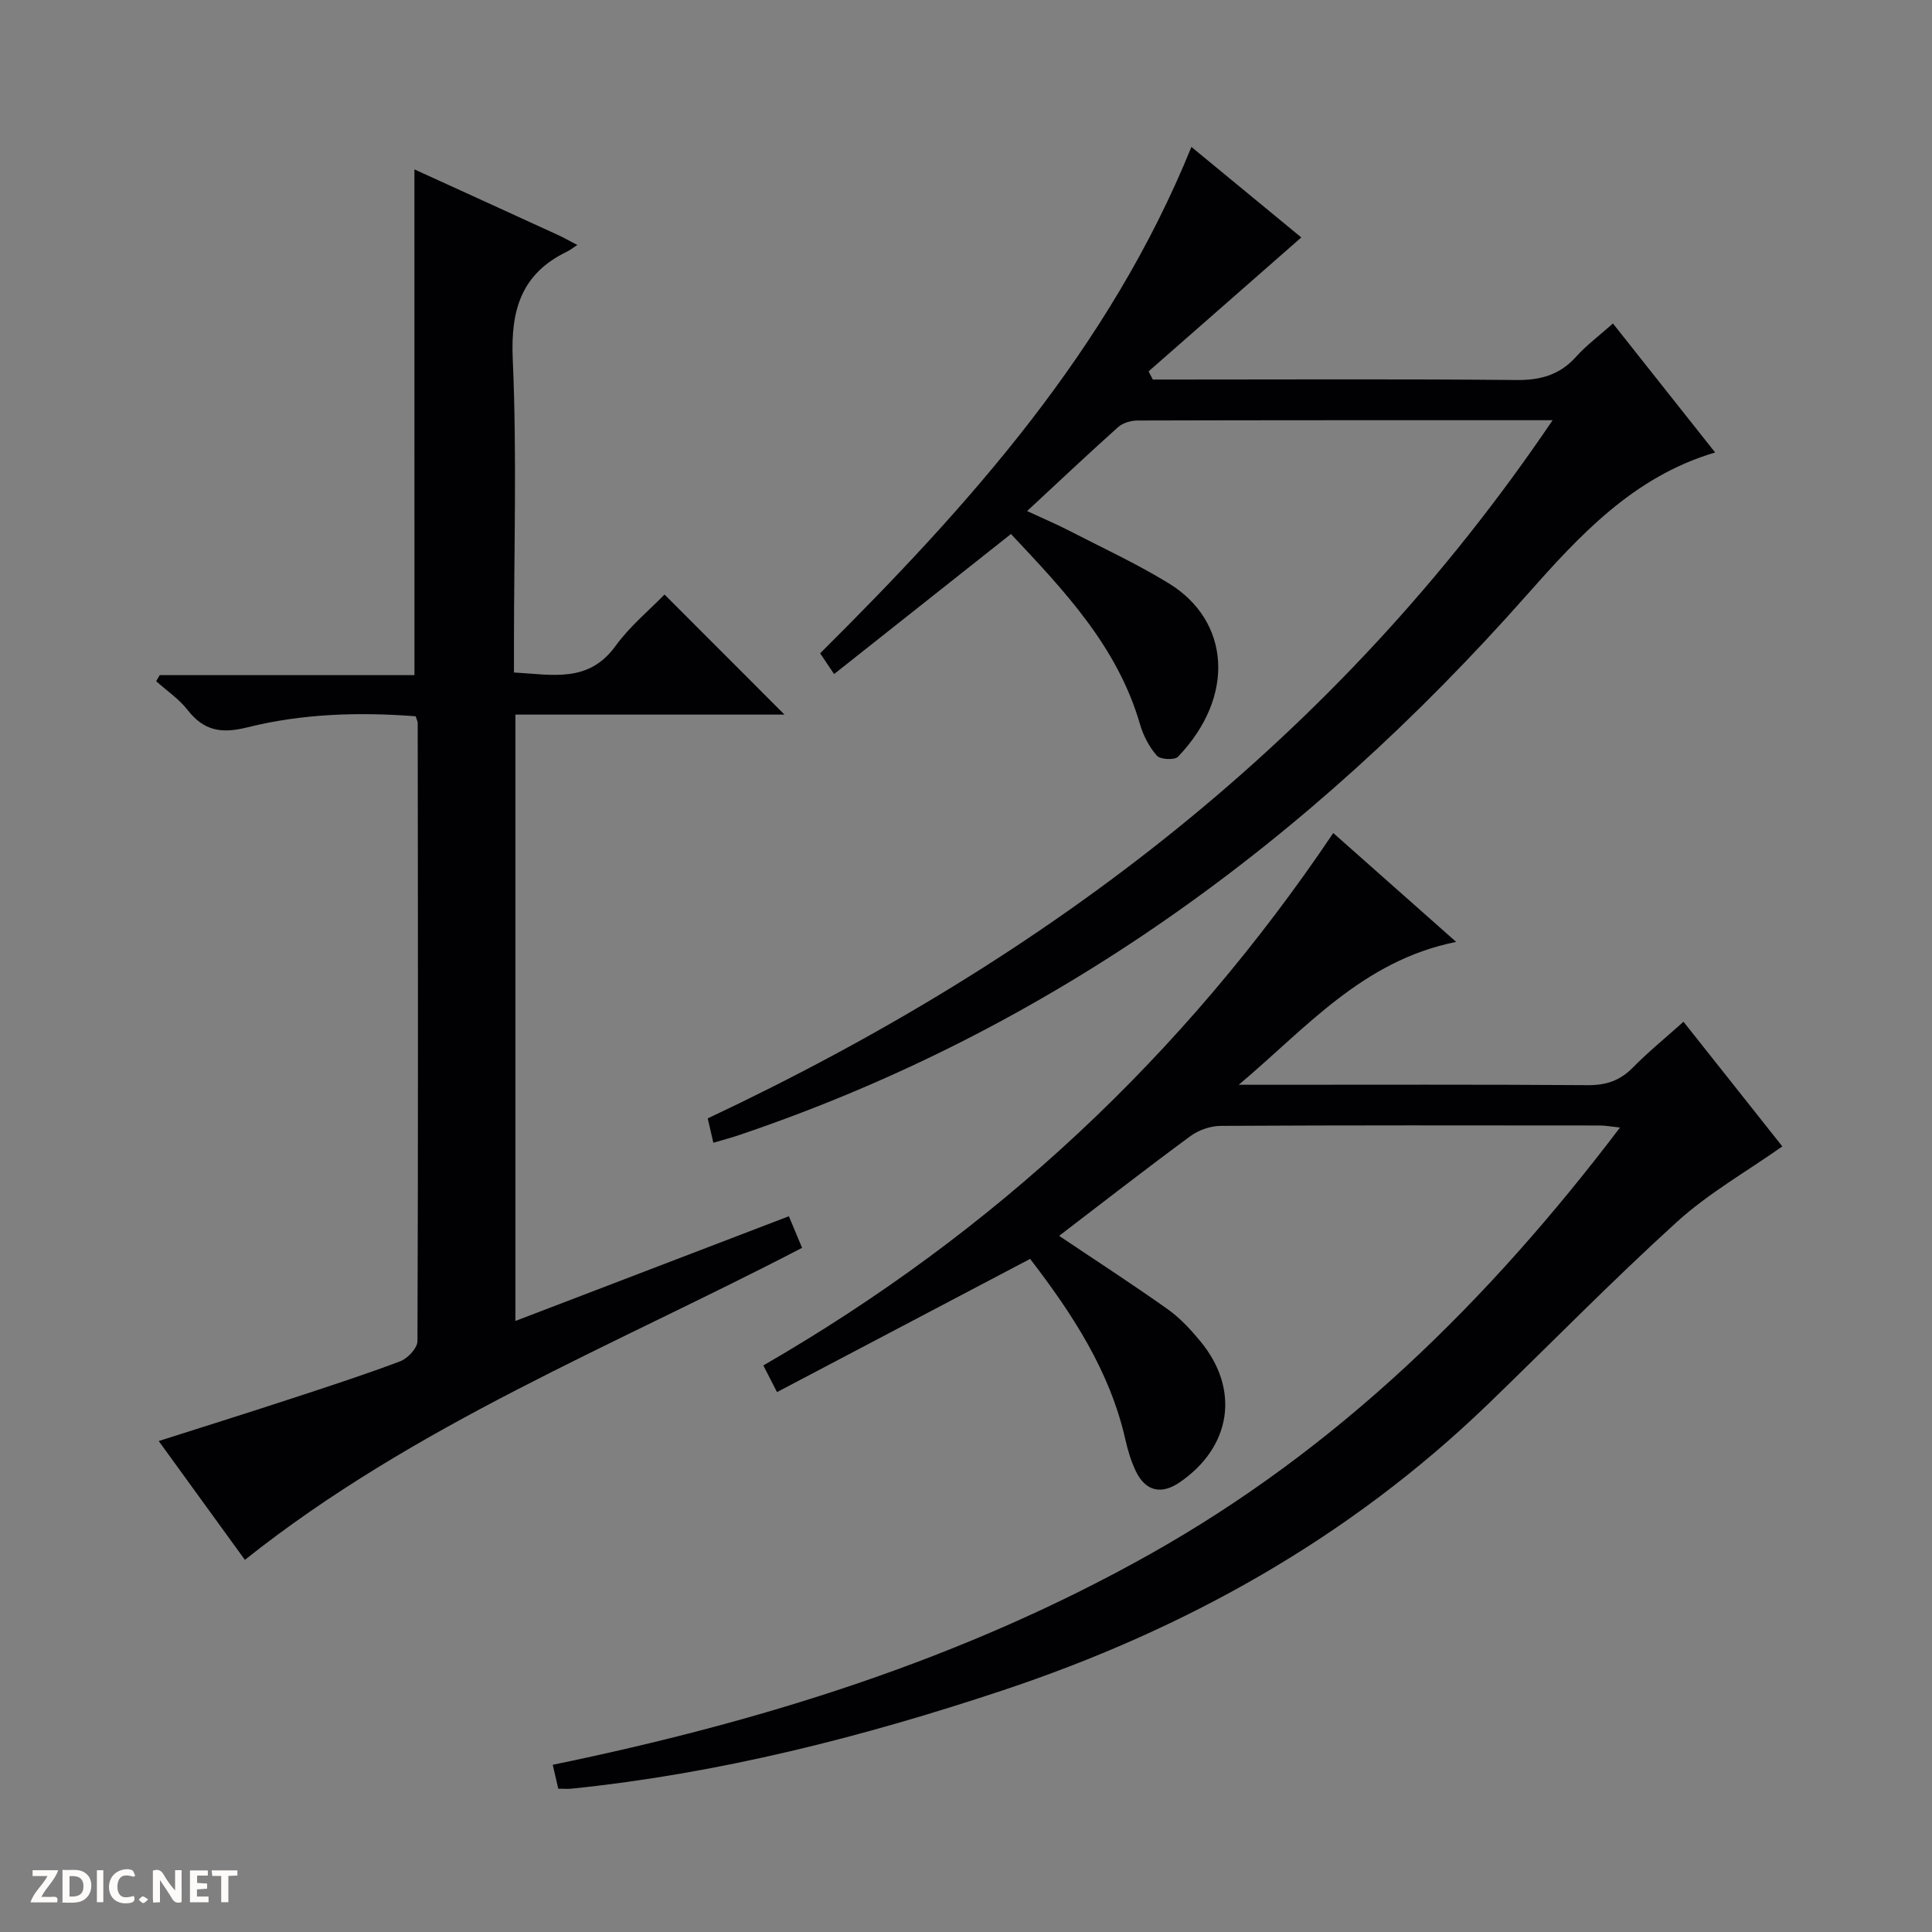<svg enable-background="new 0 0 400 400" viewBox="0 0 400 400" xmlns="http://www.w3.org/2000/svg"><rect x="0" y="0" width="400" height="400" fill="#808080" stroke="none"/><g fill="#fcfbfa"><path d="m37.59 393.81c-.92.31-1.52.05-2-.78-.7-1.2-1.52-2.34-2.47-3.78v4.59c-.55.03-.95.05-1.41.07-.03-.37-.06-.64-.06-.91 0-1.91 0-3.81 0-5.7 1.13-.41 1.77-.03 2.29.91.62 1.11 1.38 2.14 2.31 3.19v-4.2h1.35v6.61z"/><path d="m12.94 393.88v-6.75c1.9.19 3.93-.54 5.37 1.29.8 1.01.78 2.88.03 3.97-1.37 1.97-3.4 1.51-6.4 1.49m2.45-1.22c2.04.12 2.92-.58 2.89-2.21-.03-1.51-.98-2.19-2.89-2z"/><path d="m11.81 393.87h-5.49c.68-2.18 2.47-3.48 3.51-5.45h-3.08v-1.21h5.29c-.71 2.13-2.44 3.48-3.47 5.51.86 0 1.63.04 2.39-.01.79-.05 1.14.21.85 1.16"/><path d="m39.33 393.86v-6.61h3.7v1.07h-2.22v1.52c.68.04 1.34.09 2.07.13v1.07c-.72.05-1.38.09-2.1.14v1.48h2.4v1.19h-3.85z"/><path d="m27.71 388.56c-1.15-.3-2.46-.61-3.1.64-.37.73-.41 1.93-.06 2.67.63 1.35 1.99.93 3.17.68.35.94-.01 1.32-.93 1.46-1.62.25-3.05-.27-3.76-1.48-.73-1.24-.6-3.03.31-4.17.88-1.11 2.71-1.7 4-1.16.32.13.44.74.65 1.12-.1.08-.19.16-.28.24"/><path d="m49.15 387.24v1.07c-.59.02-1.17.05-1.87.08v5.44h-1.48v-5.44h-1.85c-.05-.4-.08-.73-.13-1.15z"/><path d="m20.06 387.21h1.33v6.62h-1.33z"/><path d="m30.68 393.25c-.39.38-.8.79-1.05.76-.32-.05-.6-.45-.9-.7.26-.24.51-.64.8-.67.29-.04.62.3 1.15.61"/></g><path d="m213.28 260.64c-17.7 9.31-34.87 18.35-52.41 27.58-1.03-2.01-1.83-3.57-2.83-5.52 47.81-27.6 86.98-64.13 118-110.23 8.15 7.22 16.31 14.45 25.44 22.54-19.4 3.88-31.16 17.95-45.01 29.58h5.29c22.33 0 44.65-.08 66.98.08 3.78.03 6.65-.93 9.3-3.62 3.14-3.2 6.64-6.04 10.51-9.51 7.19 9.07 14.24 17.97 20.46 25.81-7.43 5.24-15.29 9.7-21.81 15.62-13.43 12.19-26.12 25.2-39.18 37.8-28.78 27.75-62.77 46.68-100.53 59.24-29.04 9.66-58.57 17.16-89.09 20.31-.8.08-1.62.01-2.82.01-.37-1.59-.73-3.15-1.14-4.95 43.33-8.92 85.01-21.91 123.6-43.58 38.99-21.89 70.12-52.44 97.36-88.35-1.78-.19-2.98-.43-4.19-.43-26.16-.02-52.32-.07-78.47.08-2.12.01-4.57.86-6.28 2.12-9.21 6.78-18.23 13.81-27.18 20.65 7.7 5.17 15.2 10.02 22.48 15.19 2.54 1.8 4.75 4.2 6.75 6.62 8.27 9.98 6.45 21.9-4.31 29.25-3.74 2.55-7.01 1.83-9-2.26-1.01-2.07-1.69-4.35-2.2-6.61-3.21-14.17-10.89-25.91-19.72-37.42z" fill="#010104"/><path d="m85.8 35.07c9.78 4.46 19.74 9 29.68 13.56 1.14.52 2.24 1.15 4.05 2.09-.99.64-1.52 1.07-2.11 1.36-9.47 4.57-11.72 12.06-11.26 22.3.87 19.63.25 39.32.25 58.98v5.87c7.91.43 15.4 2.26 21.02-5.48 3-4.14 7.08-7.49 10.15-10.66 8.54 8.55 16.8 16.81 24.84 24.86-17.79 0-36.64 0-55.71 0v125.54c19.04-7.29 37.57-14.38 56.62-21.68.92 2.21 1.79 4.29 2.73 6.54-39.04 20.31-80.2 36.62-115.36 64.6-5.55-7.65-11.49-15.84-17.84-24.6 9.04-2.88 17.76-5.61 26.44-8.45 7.89-2.58 15.8-5.14 23.56-8.06 1.55-.58 3.57-2.74 3.57-4.18.16-42.66.1-85.32.05-127.98 0-.31-.19-.62-.42-1.38-11.63-.9-23.41-.57-34.84 2.29-5.4 1.35-9.01.73-12.39-3.61-1.78-2.28-4.31-3.98-6.5-5.94.25-.42.49-.84.74-1.26h52.74c-.01-35.08-.01-69.6-.01-104.71z" fill="#010104"/><path d="m321.45 87c-29.61 0-57.76-.02-85.91.06-1.37 0-3.07.49-4.05 1.37-6.18 5.53-12.21 11.23-18.84 17.38 3.34 1.55 6.04 2.69 8.64 4.03 6.95 3.58 14.07 6.87 20.72 10.95 12.58 7.71 13.93 23.31 1.88 35.89-.7.73-3.66.58-4.37-.22-1.59-1.8-2.81-4.16-3.49-6.49-4.67-16.16-15.81-27.79-26.72-39.41-12.35 9.78-24.39 19.32-36.62 29-1.23-1.83-1.96-2.92-2.89-4.3 30.93-30.74 59.87-62.97 76.87-104.84 8.09 6.67 15.82 13.03 22.75 18.74-10.68 9.37-21.15 18.55-31.62 27.73.29.56.59 1.12.88 1.69h5.28c23.32 0 46.65-.13 69.97.1 5.02.05 9-1.05 12.39-4.83 2.09-2.34 4.66-4.24 7.62-6.88 7.11 8.98 14.06 17.75 21.16 26.71-17 5.03-28.17 17.29-39.1 29.63-45.06 50.89-98.24 89.86-163.14 111.75-1.54.52-3.12.93-5.17 1.53-.44-1.91-.79-3.44-1.16-5.04 70.39-33.16 130.32-78.57 174.92-144.55z" fill="#010104"/></svg>